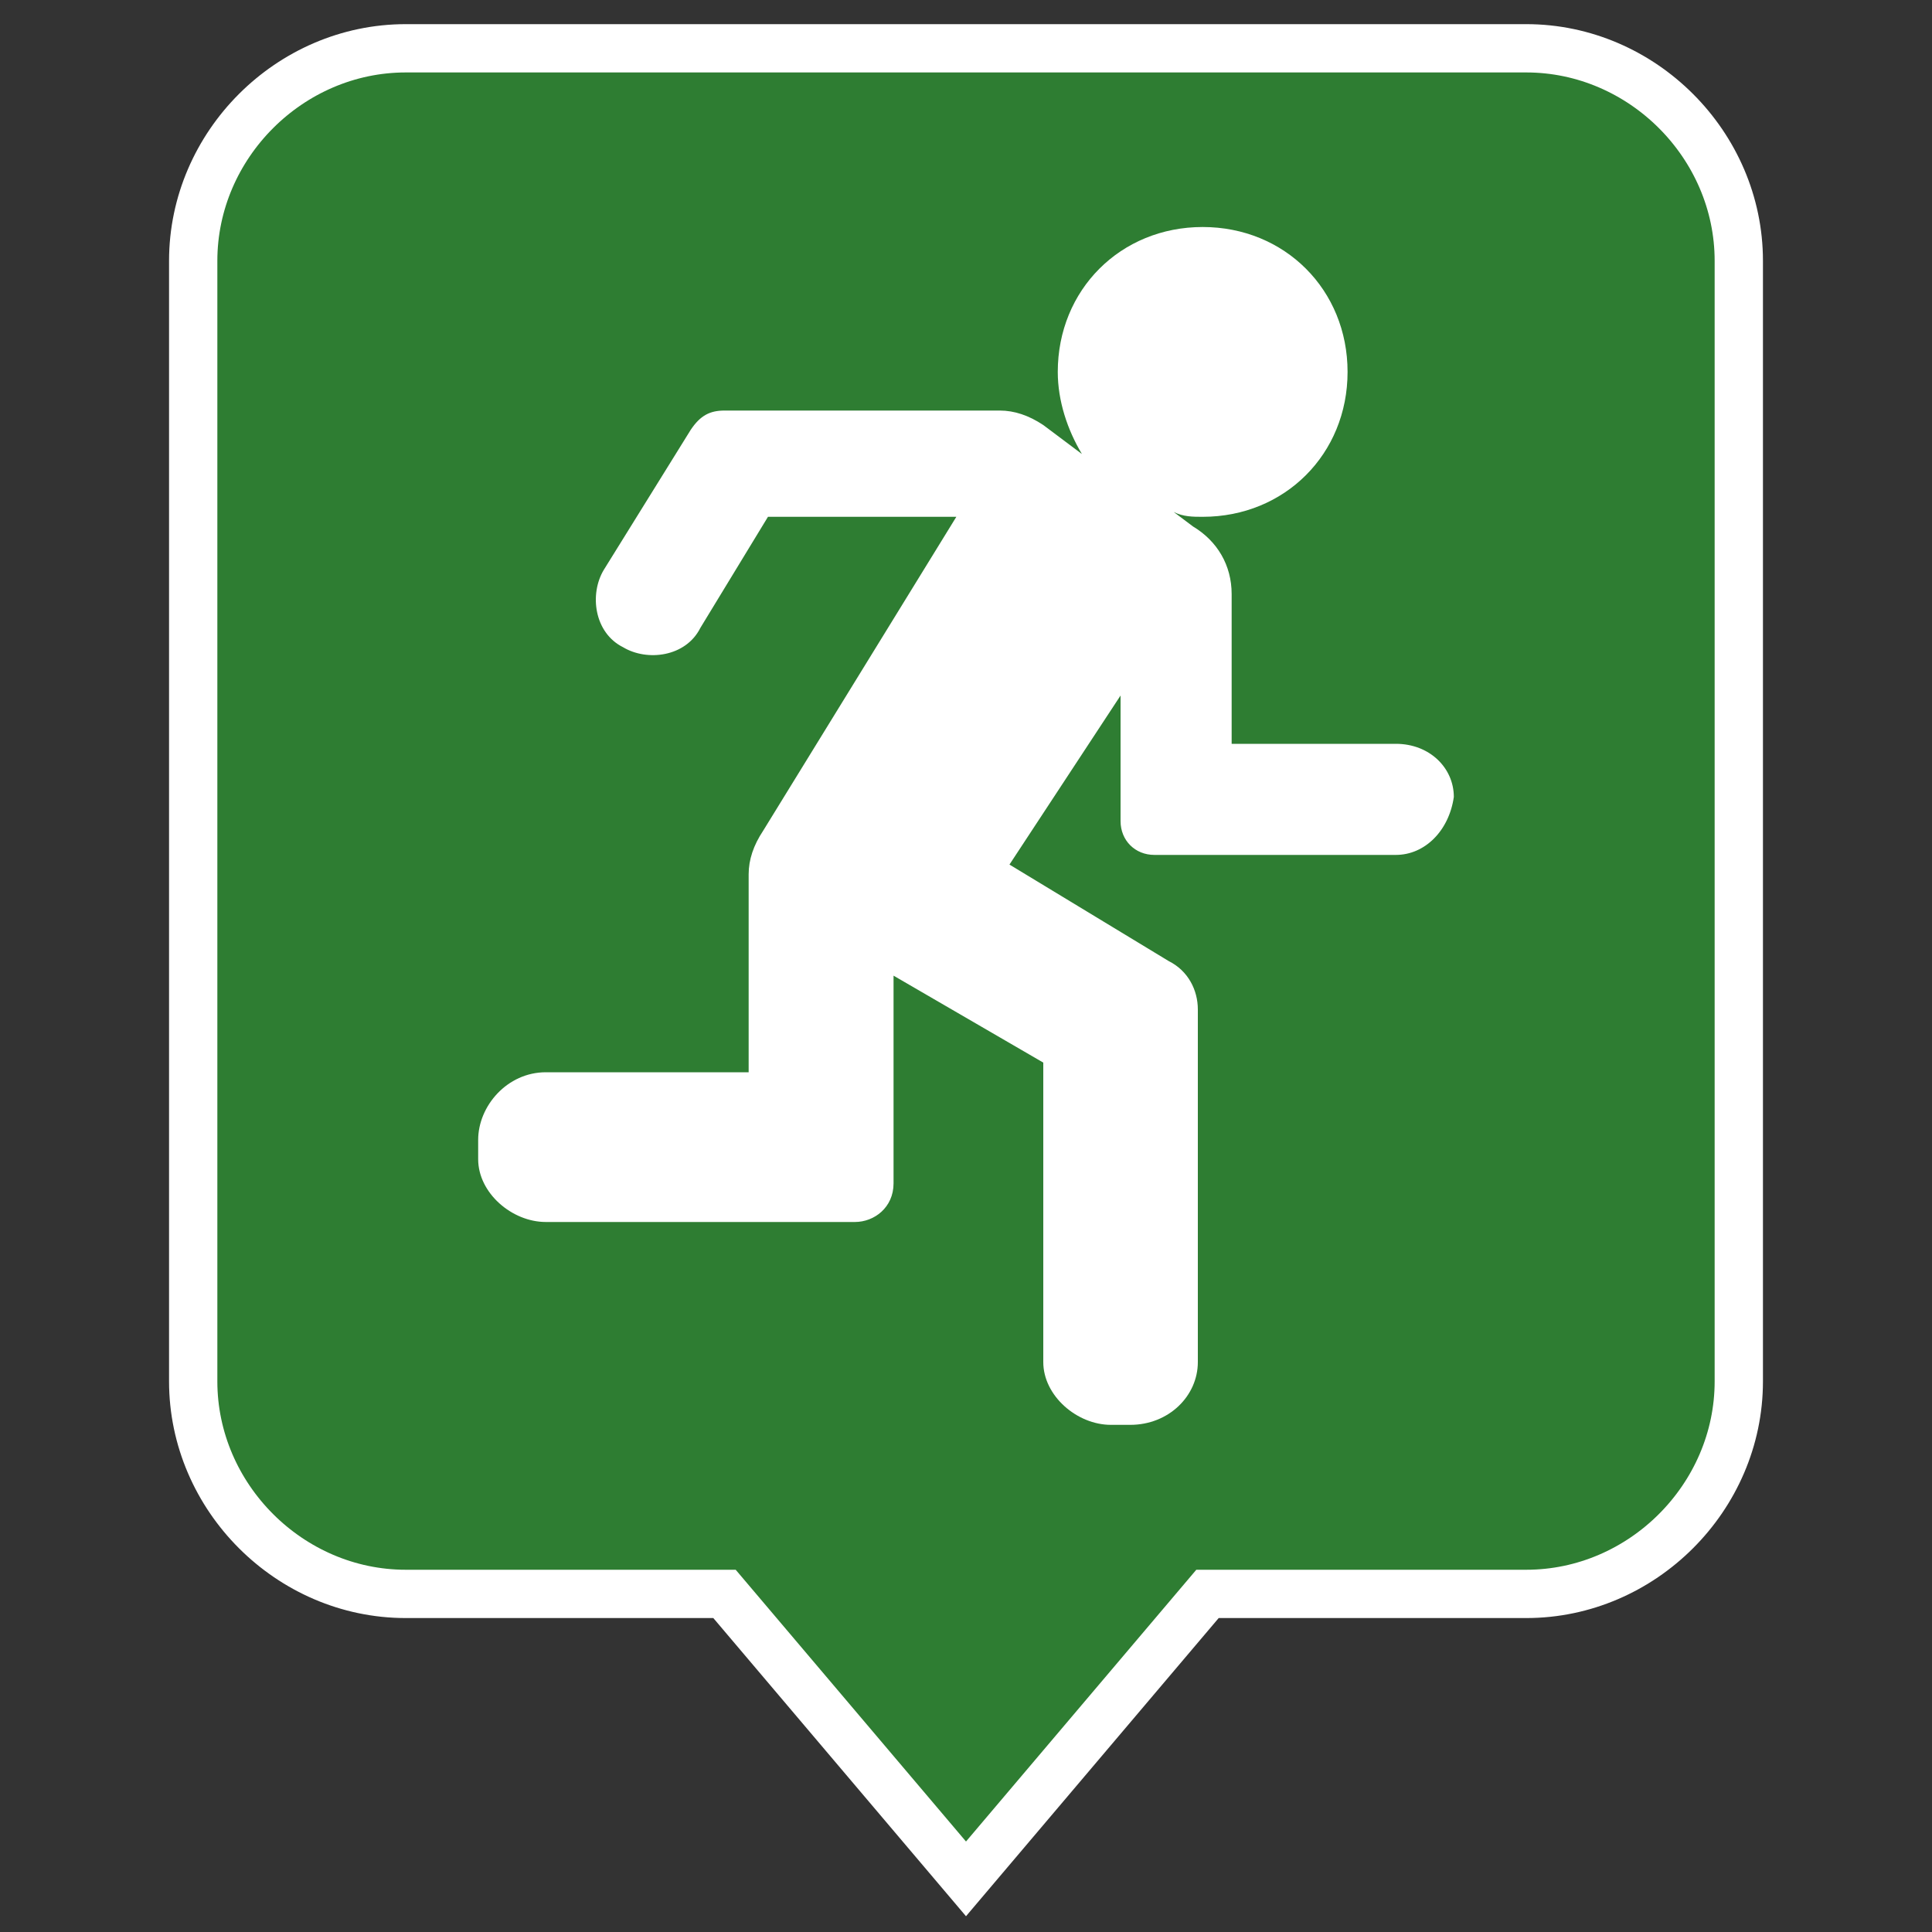 <svg xmlns="http://www.w3.org/2000/svg" viewBox="0 0 40 40"><rect x="0" y="0" width="40" height="40" fill="#333333" stroke="none"/><path d="M8.4 1h23.2C34 1 36 3 36 5.4v23.2c0 2.4-2 4.4-4.4 4.4H25l-5 5.9-5-5.9H8.4C6 33 4 31 4 28.6V5.4C4 3 6 1 8.4 1z" fill-rule="evenodd" clip-rule="evenodd" fill="#2e7d32" stroke="#fff" stroke-miterlimit="10"/><path d="M28.9 17.7h-5c-.4 0-.7-.3-.7-.7v-2.6l-2.3 3.5 3.3 2c.4.2.6.6.6 1v7.3c0 .7-.6 1.3-1.4 1.3H23c-.7 0-1.4-.6-1.4-1.3V22l-3.1-1.8v4.3c0 .5-.4.8-.8.8h-6.4c-.7 0-1.4-.6-1.4-1.3v-.4c0-.7.6-1.4 1.4-1.4h4.2v-4.1c0-.3.1-.6.3-.9l4-6.5h-3.9L14.5 13c-.3.6-1.1.7-1.6.4-.6-.3-.7-1.1-.4-1.6l1.8-2.9c.2-.3.4-.4.7-.4h5.7c.3 0 .6.1.9.3l.8.6c-.3-.5-.5-1.1-.5-1.7 0-1.7 1.3-3 3-3s3 1.3 3 3-1.3 3-3 3c-.2 0-.4 0-.6-.1l.4.3c.5.3.8.8.8 1.4v3.1h3.4c.7 0 1.2.5 1.2 1.1-.1.7-.6 1.2-1.2 1.2z" fill-rule="evenodd" clip-rule="evenodd" fill="#fff"/></svg>